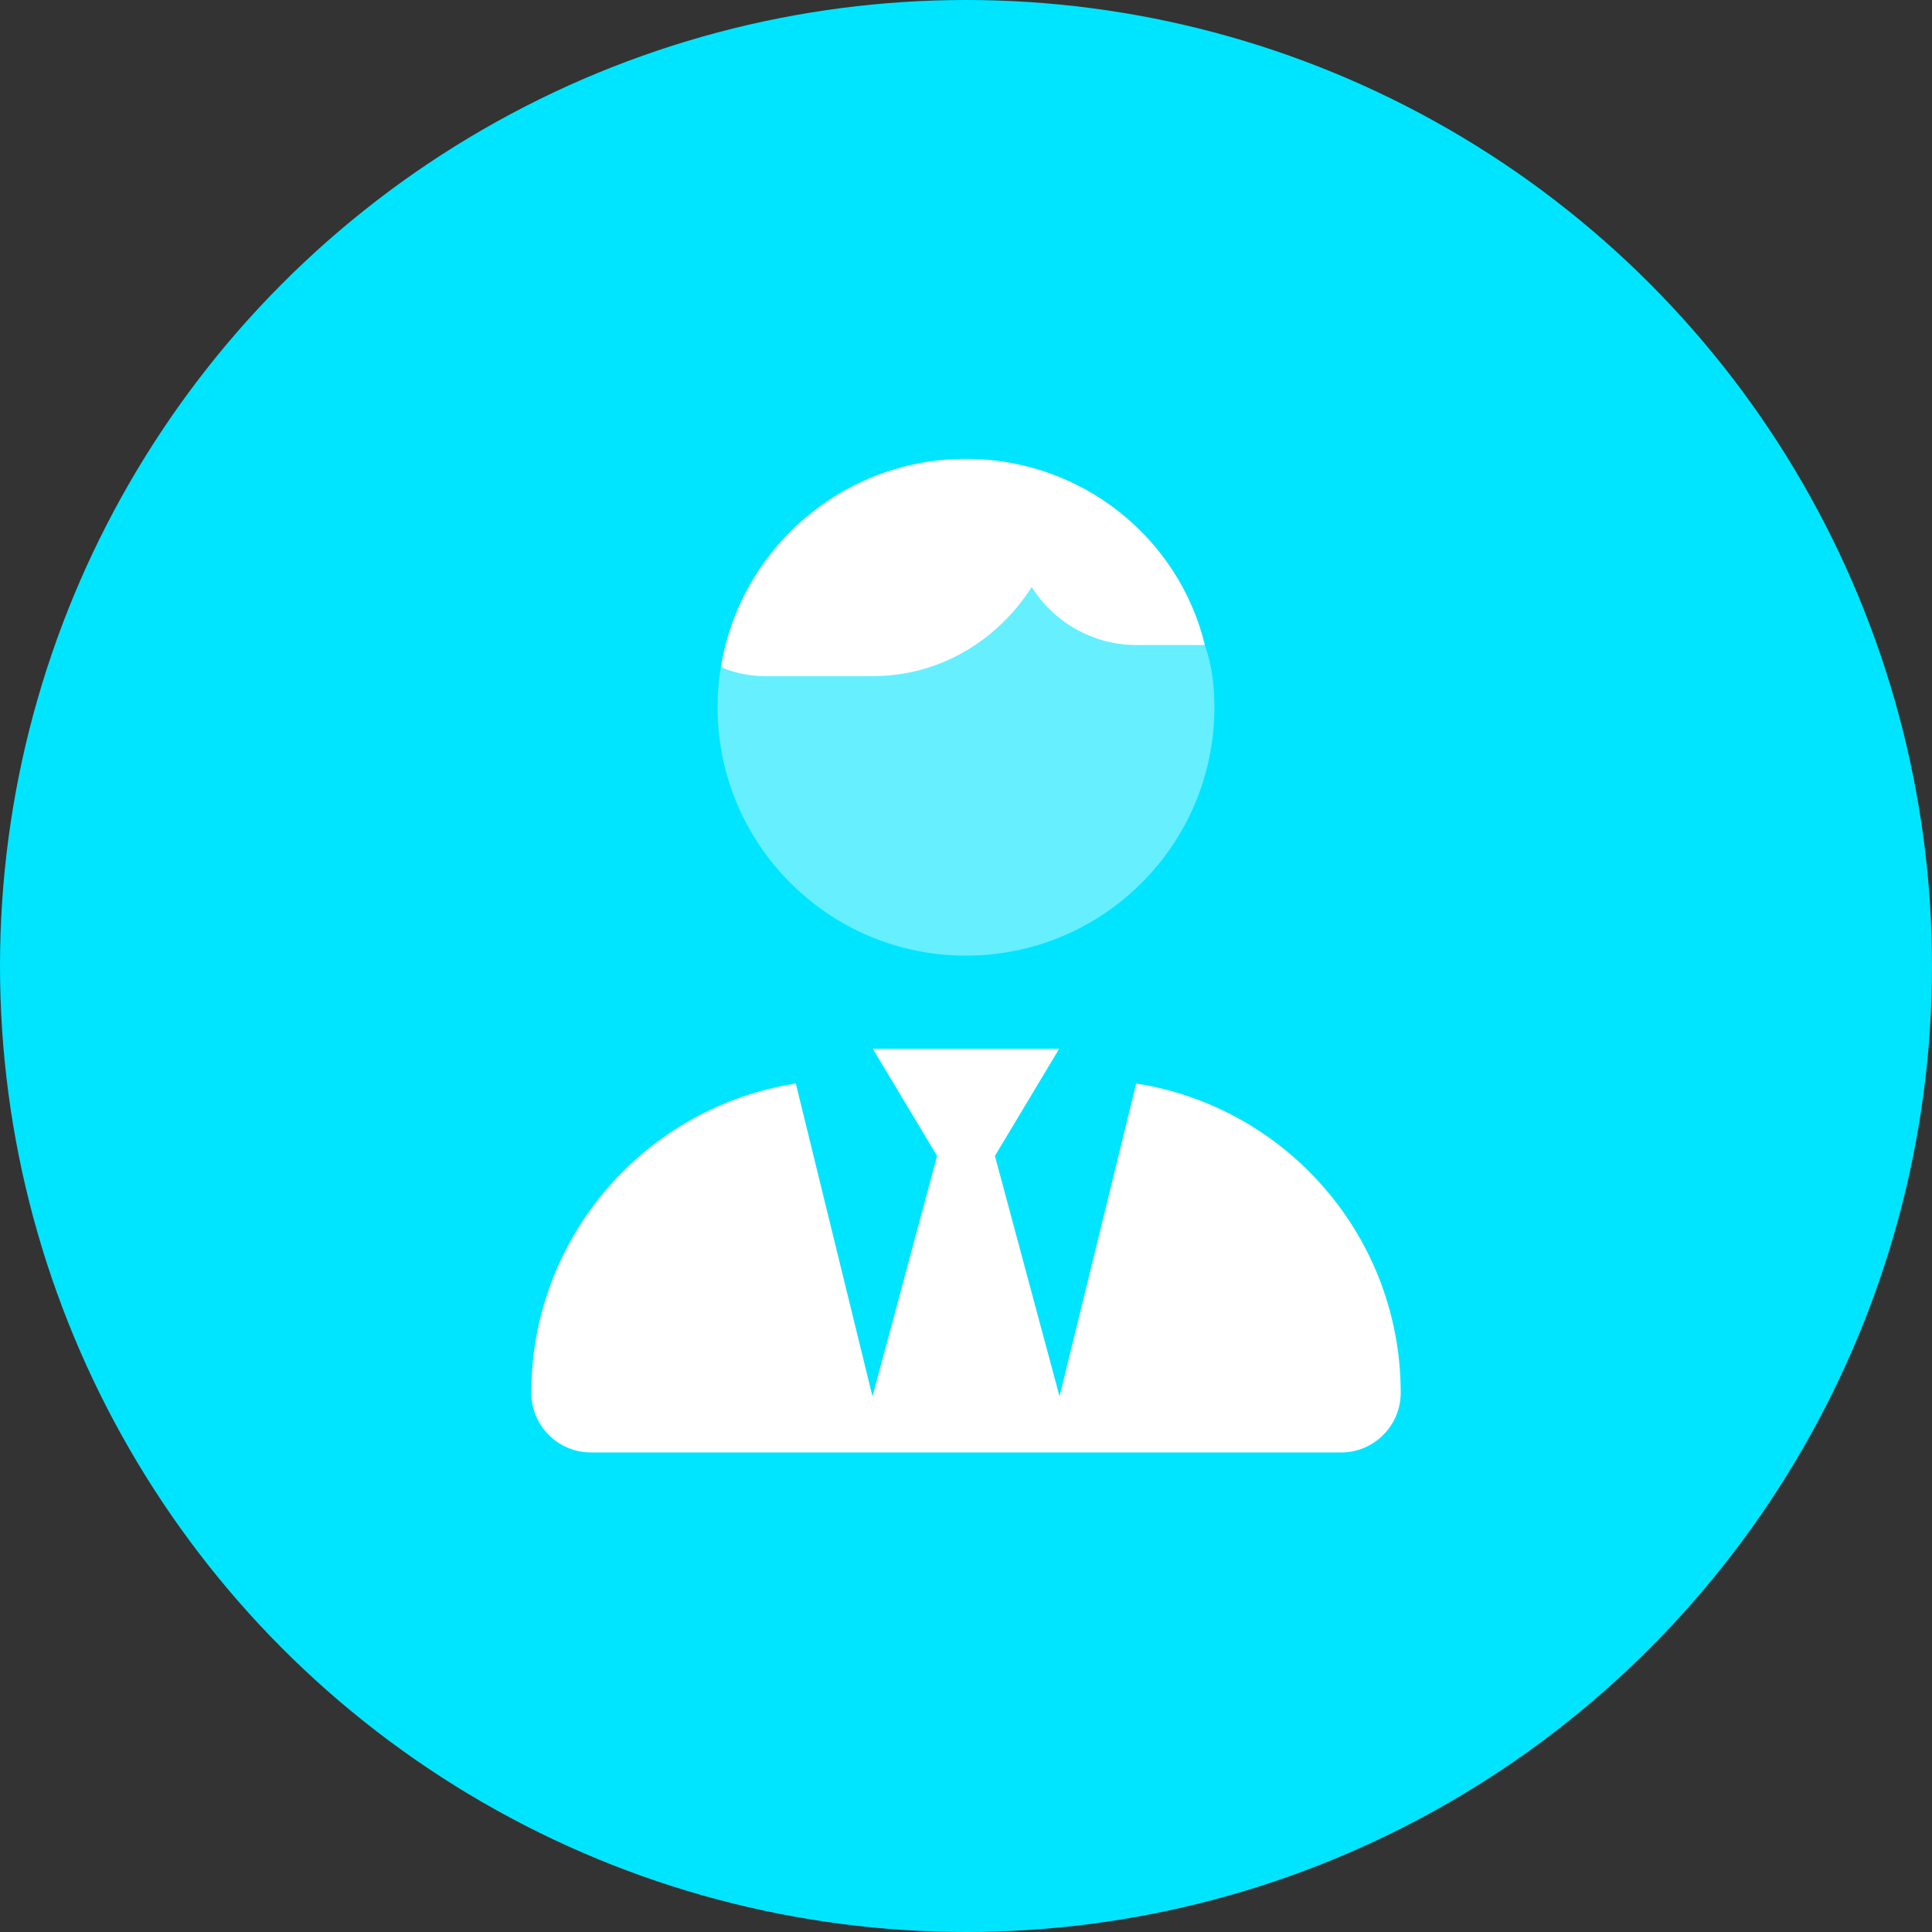 <svg width="80" height="80" viewBox="0 0 80 80" fill="none" xmlns="http://www.w3.org/2000/svg">
<rect x="0" y="0" width="80" height="80" fill="#333333" stroke="none"/>
<circle cx="40" cy="40" r="40" fill="#00E5FF"/>
<g clip-path="url(#clip0_886_529)">
<path d="M29.848 27.63C30.638 22.735 34.881 19 40 19C44.789 19 48.823 22.278 49.892 26.714H47.071C45.239 26.714 43.632 25.757 42.724 24.316C41.294 26.526 38.923 28 36.143 28H31.643C31.008 28 30.397 27.863 29.848 27.63ZM38.803 47.864L36.143 43.429H43.857L41.197 47.864L43.873 57.821L47.047 44.867C53.251 45.831 58 51.199 58 57.676C58 59.034 56.891 60.143 55.533 60.143H24.469C23.105 60.143 22 59.034 22 57.676C22 51.199 26.748 45.831 32.953 44.867L36.127 57.821L38.803 47.864Z" fill="white"/>
<path opacity="0.4" d="M42.724 24.316C43.632 25.758 45.239 26.714 47.072 26.714H49.892C50.173 27.534 50.286 28.329 50.286 29.286C50.286 34.967 45.681 39.571 40 39.571C34.319 39.571 29.714 34.967 29.714 29.286C29.714 28.651 29.76 28.169 29.847 27.63C30.397 27.871 31.008 28 31.643 28H36.143C38.923 28 41.294 26.526 42.724 24.316Z" fill="white"/>
</g>
<defs>
<clipPath id="clip0_886_529">
<rect width="36" height="41.143" fill="white" transform="translate(22 19)"/>
</clipPath>
</defs>
</svg>
